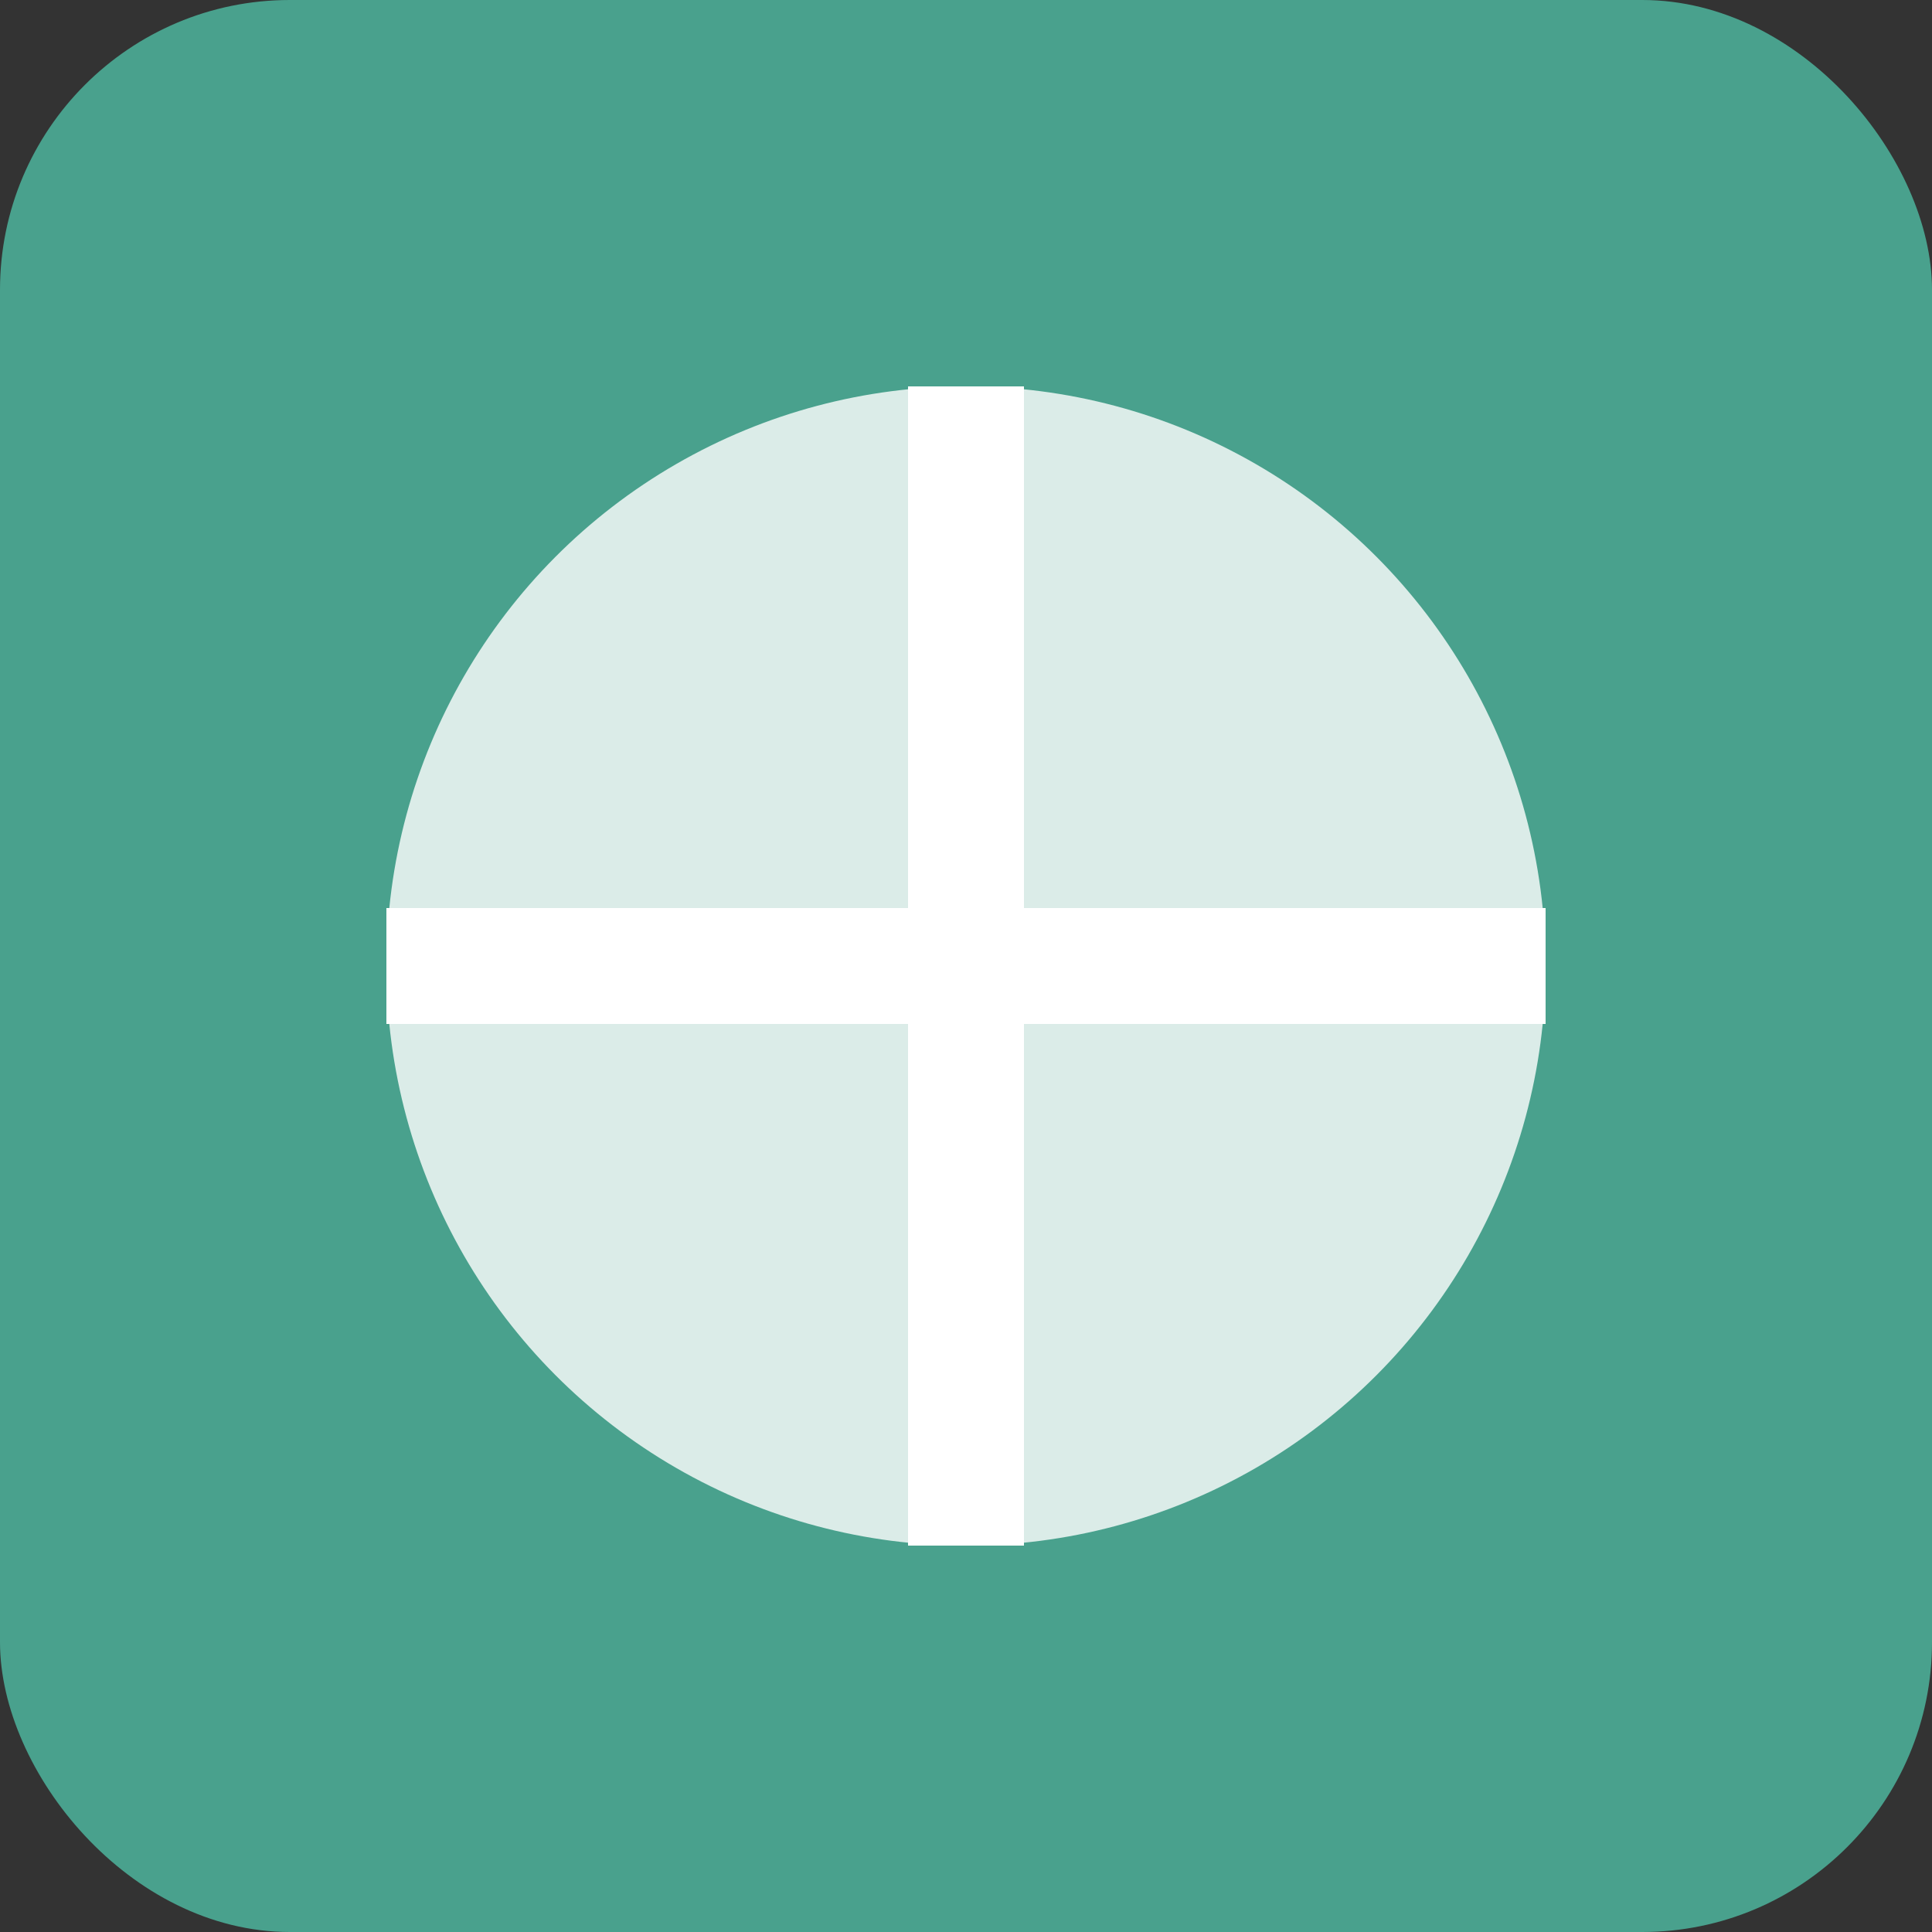 <svg xmlns="http://www.w3.org/2000/svg" width="100" height="100" viewBox="0 0 100 100">
  <rect x="0" y="0" width="100" height="100" fill="#333333" stroke="none"/>
  <rect width="100" height="100" fill="#49A18D" rx="15" ry="15" />
  <circle cx="50" cy="50" r="30" fill="#FFFFFF" opacity="0.8" />
  <path d="M50 20 L50 80 M20 50 L80 50" stroke="#FFFFFF" stroke-width="6" />
</svg> 